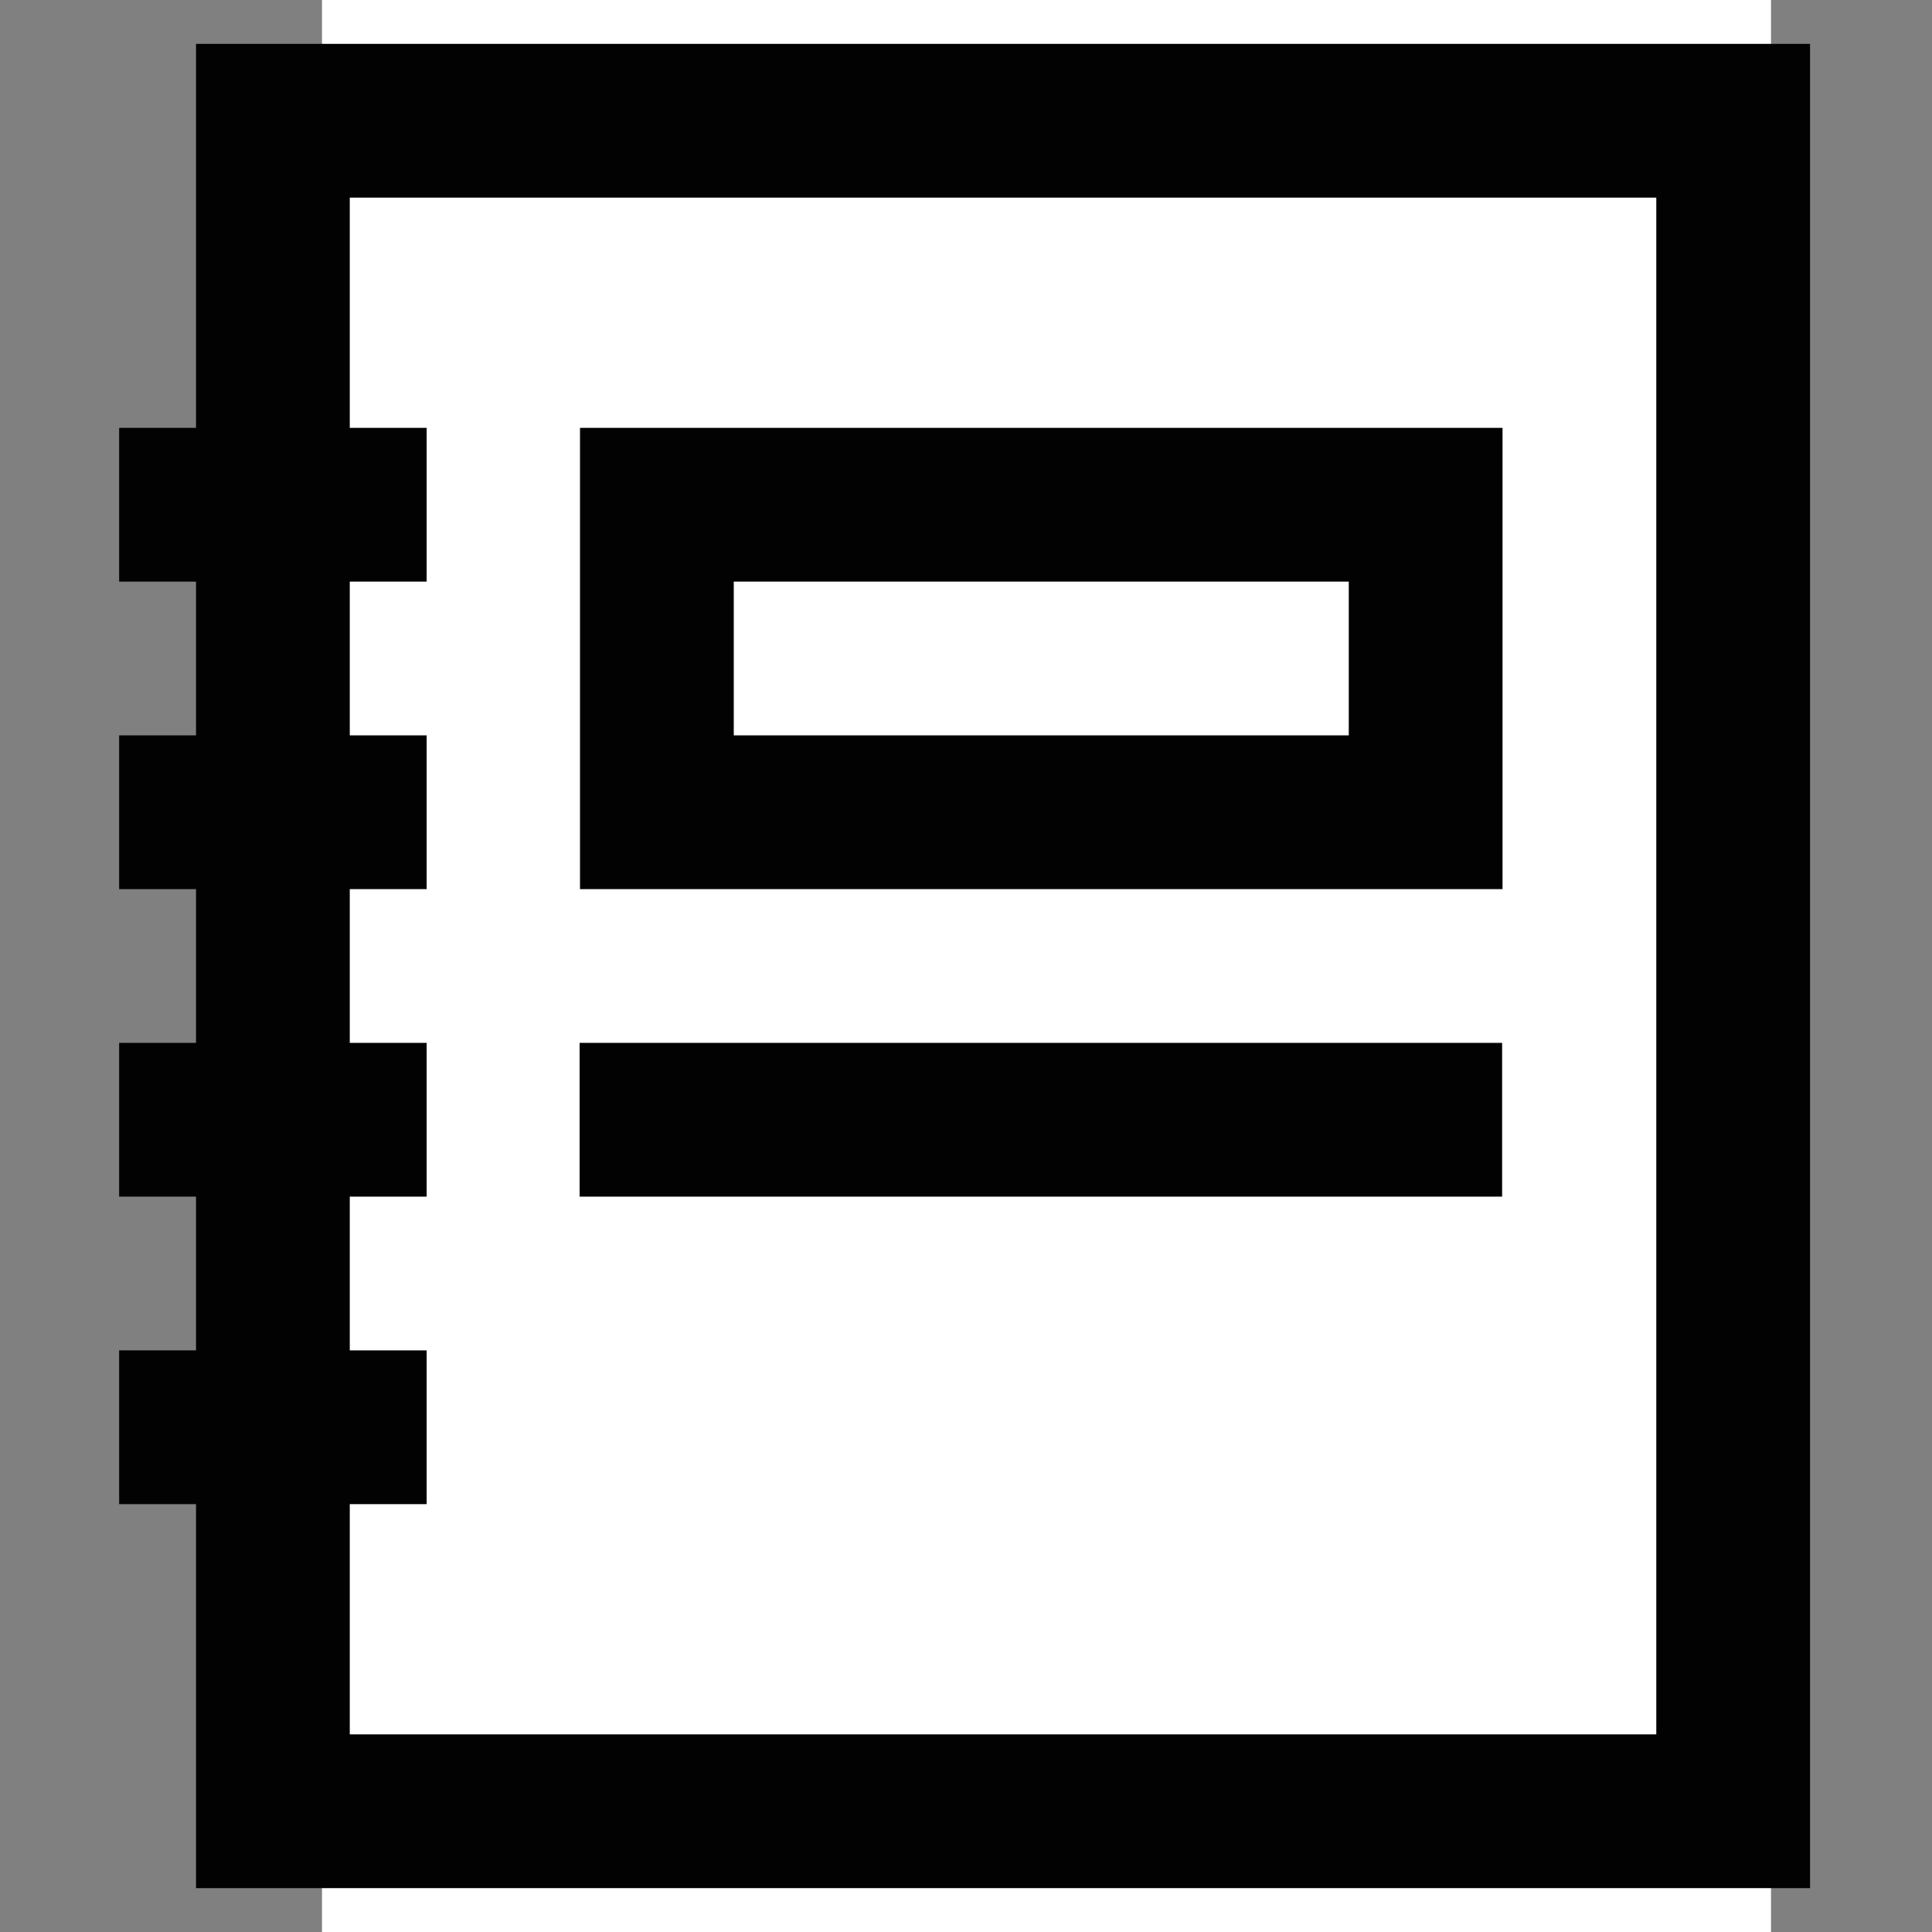 <?xml version="1.0" encoding="utf-8"?><!-- Uploaded to: SVG Repo, www.svgrepo.com, Generator: SVG Repo Mixer Tools -->
<svg width="800px" height="800px" viewBox="0 0 24 24" id="Layer_1" data-name="Layer 1" xmlns="http://www.w3.org/2000/svg"><rect x="0" y="0" width="24" height="24" fill="#808080" stroke="none"/><defs><style>.cls-1{fill:none;stroke:#020202;stroke-miterlimit:10;stroke-width:1.91px;}</style></defs>
<rect x="4" y="0" width="18" height="24" fill="white" />
<rect class="cls-1" x="3.39" y="1.5" width="18.14" height="21"/><line class="cls-1" x1="1.48" y1="6.27" x2="5.3" y2="6.27"/><line class="cls-1" x1="1.48" y1="13.91" x2="5.3" y2="13.91"/><line class="cls-1" x1="1.48" y1="10.09" x2="5.3" y2="10.09"/><line class="cls-1" x1="1.48" y1="17.73" x2="5.3" y2="17.73"/><rect class="cls-1" x="8.16" y="6.27" width="9.55" height="3.82"/><line class="cls-1" x1="7.2" y1="13.91" x2="18.66" y2="13.91"/></svg>